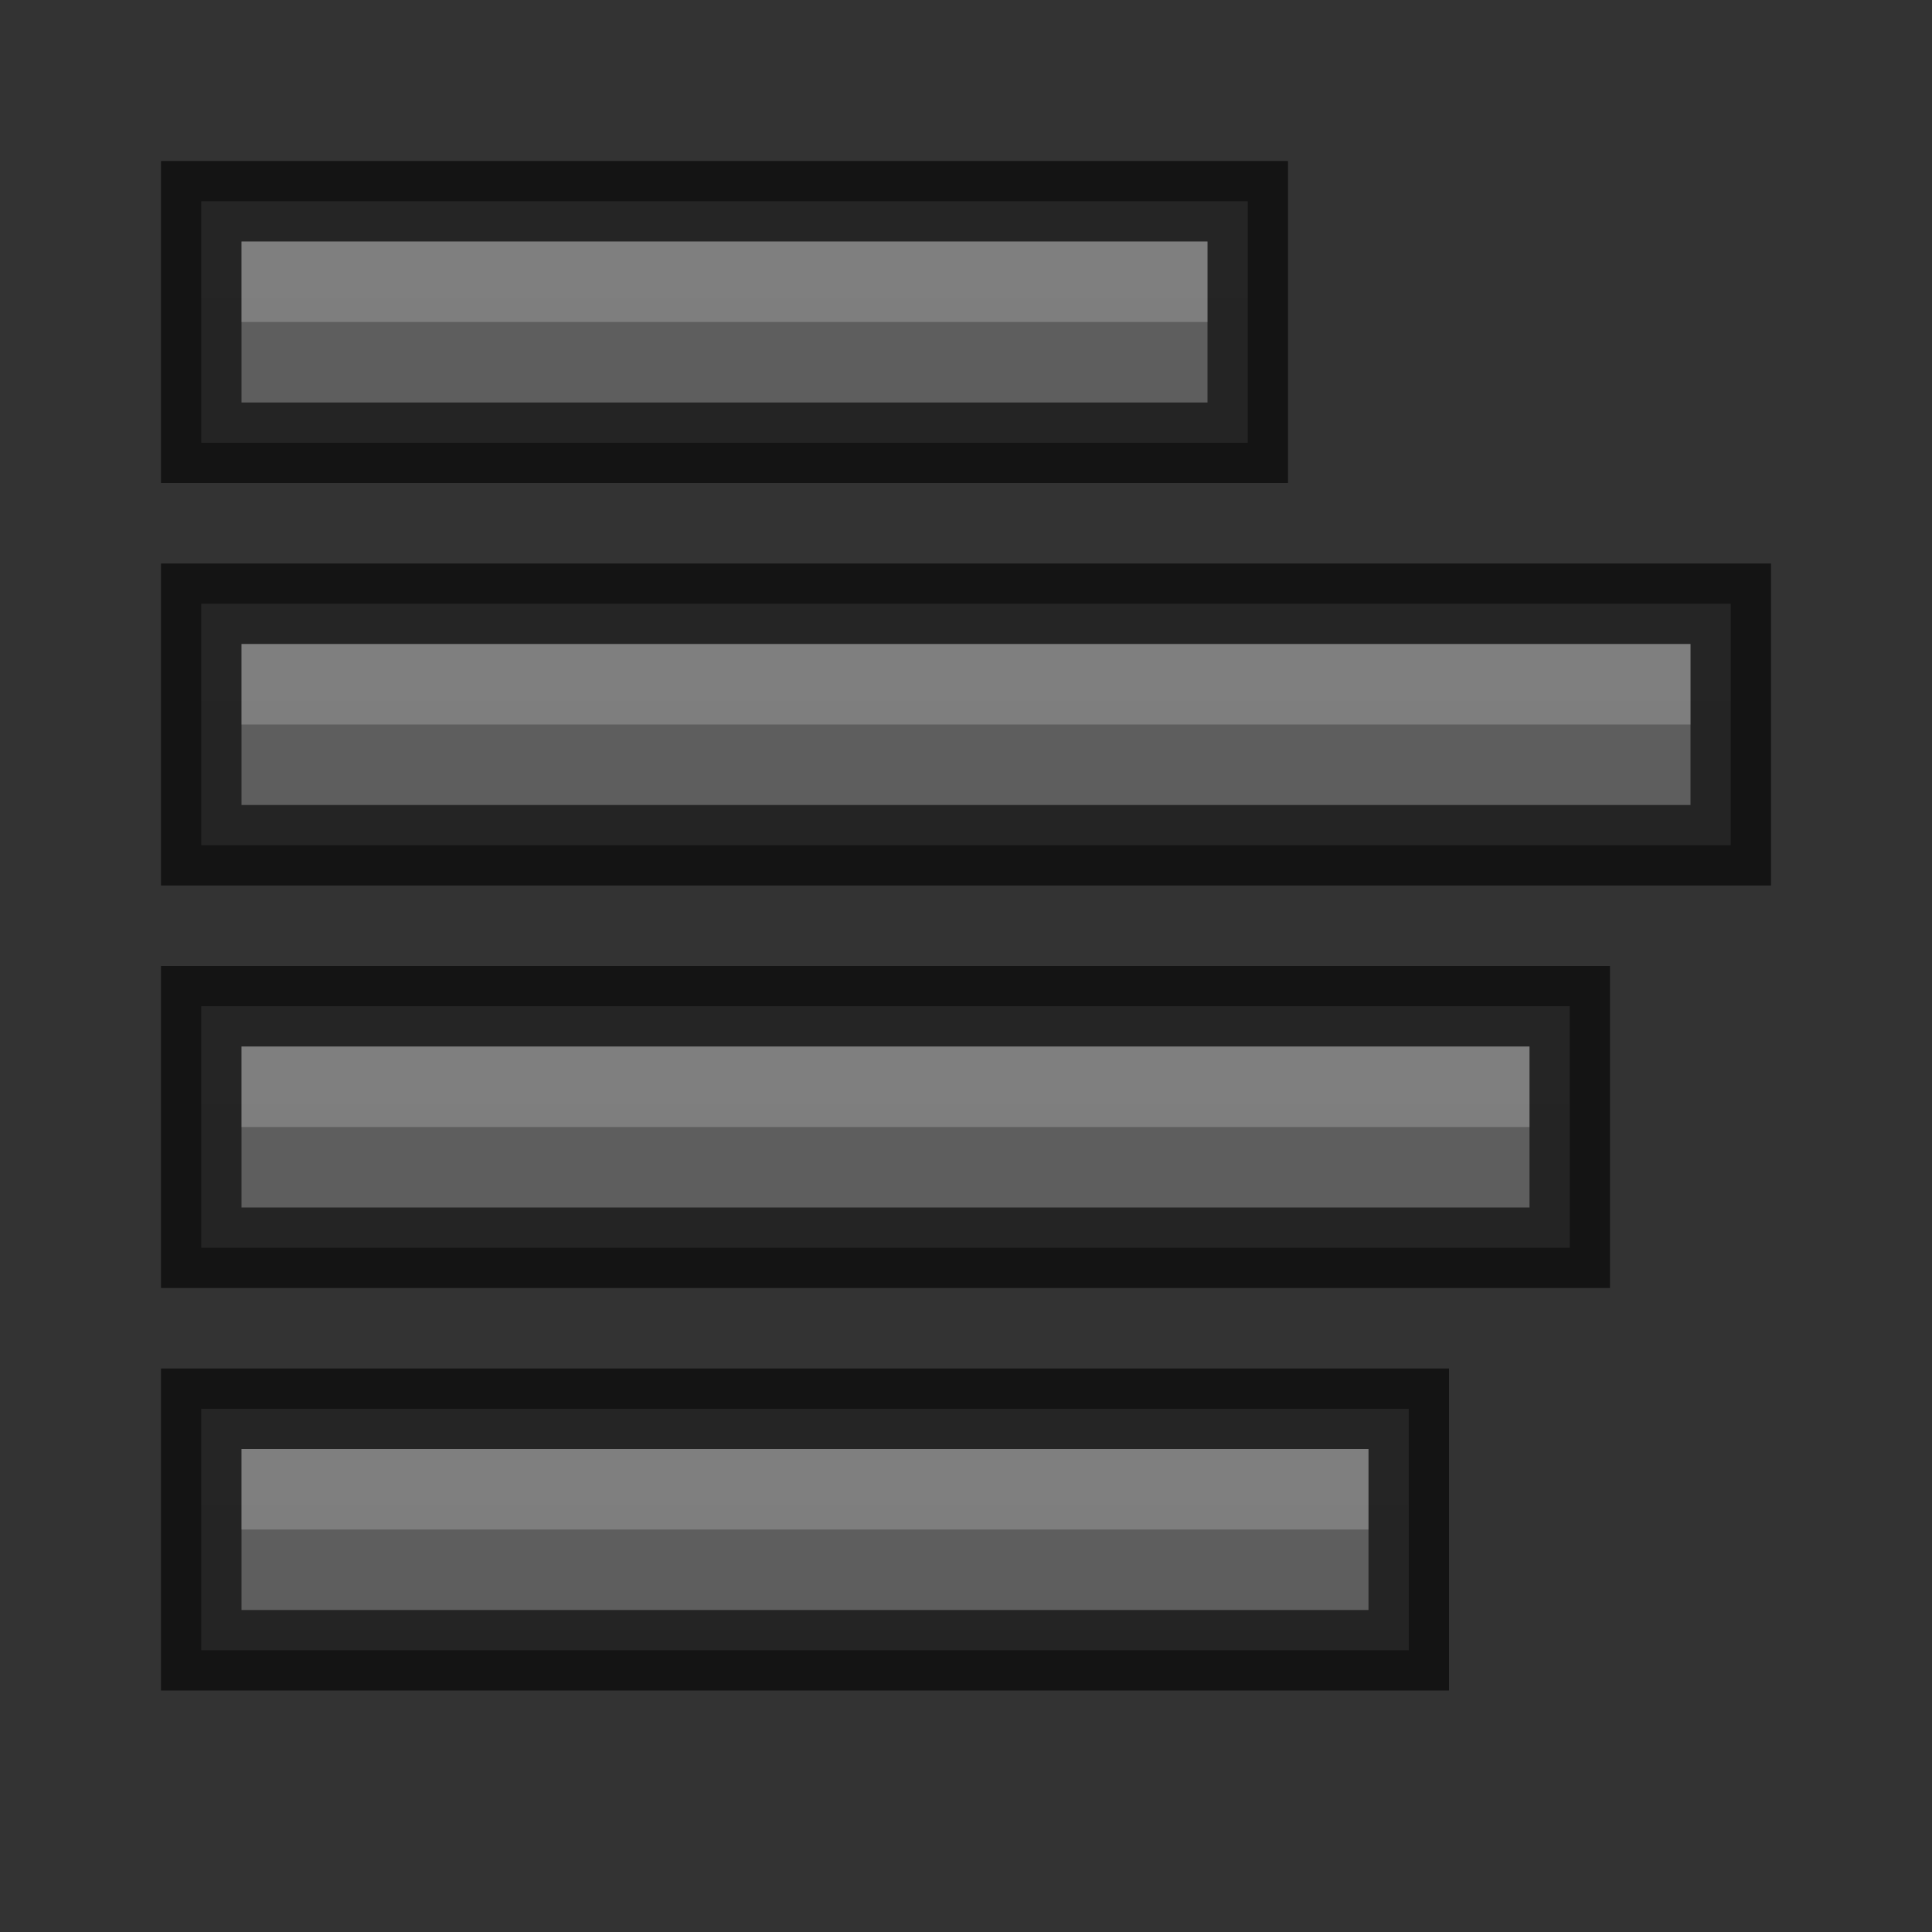 <svg xmlns="http://www.w3.org/2000/svg" xmlns:svg="http://www.w3.org/2000/svg" xmlns:xlink="http://www.w3.org/1999/xlink" id="svg3495" width="24" height="24" version="1.1"><rect width="100%" height="100%" fill="#333333" stroke="none"/><defs id="defs3497"><linearGradient id="linearGradient3821"><stop id="stop3823" offset="0" style="stop-color:#555;stop-opacity:1"/><stop id="stop3825" offset="1" style="stop-color:#666;stop-opacity:1"/></linearGradient><linearGradient id="linearGradient3233" x1="12" x2="12" y1="22" y2="0" gradientTransform="translate(1,33)" gradientUnits="userSpaceOnUse" xlink:href="#linearGradient3821"/><linearGradient id="linearGradient3247" x1="12" x2="12" y1="22" y2="0" gradientTransform="translate(1,28)" gradientUnits="userSpaceOnUse" xlink:href="#linearGradient3821"/><linearGradient id="linearGradient3261" x1="12" x2="12" y1="22" y2="0" gradientTransform="translate(1,23)" gradientUnits="userSpaceOnUse" xlink:href="#linearGradient3821"/><linearGradient id="linearGradient3275" x1="12" x2="12" y1="22" y2="0" gradientTransform="translate(1,18)" gradientUnits="userSpaceOnUse" xlink:href="#linearGradient3821"/></defs><g id="layer1" transform="translate(0,-24)"><path id="rect3816" d="m 2.5,41.5 0,0.5 0,2 0,0.5 0.5,0 14,0 0.5,0 0,-0.5 0,-2 0,-0.5 -0.5,0 -14,0 z" style="fill:url(#linearGradient3233);fill-opacity:1;stroke:none"/><path style="opacity:.61;fill:none;stroke:#000;stroke-width:1;stroke-miterlimit:4;stroke-opacity:1;stroke-dasharray:none" id="path3833" d="m 2.5,41.5 0,0.5 0,2 0,0.5 0.5,0 14,0 0.5,0 0,-0.5 0,-2 0,-0.5 -0.5,0 -14,0 z"/><path id="path3835" d="m 3,42 0,1 14,0 0,-1 z" style="opacity:.2;fill:#fff;fill-opacity:1;stroke:none"/><path style="fill:url(#linearGradient3247);fill-opacity:1;stroke:none" id="path3067" d="m 2.5,36.5 0,0.5 0,2 0,0.5 0.5,0 16,0 0.5,0 0,-0.5 0,-2 0,-0.5 -0.5,0 -16,0 z"/><path id="path3069" d="m 2.5,36.5 0,0.5 0,2 0,0.5 0.5,0 16,0 0.5,0 0,-0.5 0,-2 0,-0.5 -0.5,0 -16,0 z" style="opacity:.61;fill:none;stroke:#000;stroke-width:1;stroke-miterlimit:4;stroke-opacity:1;stroke-dasharray:none"/><path style="opacity:.2;fill:#fff;fill-opacity:1;stroke:none" id="path3071" d="m 3,37 0,1 16,0 0,-1 z"/><path id="path3091" d="m 2.5,31.5 0,0.5 0,2 0,0.5 0.5,0 18,0 0.5,0 0,-0.5 0,-2 0,-0.5 -0.5,0 -18,0 z" style="fill:url(#linearGradient3261);fill-opacity:1;stroke:none"/><path style="opacity:.61;fill:none;stroke:#000;stroke-width:1;stroke-miterlimit:4;stroke-opacity:1;stroke-dasharray:none" id="path3093" d="m 2.5,31.5 0,0.5 0,2 0,0.5 0.5,0 18,0 0.5,0 0,-0.5 0,-2 0,-0.5 -0.5,0 -18,0 z"/><path id="path3095" d="m 3,32 0,1 18,0 0,-1 z" style="opacity:.2;fill:#fff;fill-opacity:1;stroke:none"/><path style="fill:url(#linearGradient3275);fill-opacity:1;stroke:none" id="path3115" d="m 2.5,26.5 0,0.5 0,2 0,0.5 0.5,0 12,0 0.5,0 0,-0.5 0,-2 0,-0.5 -0.5,0 -12,0 z"/><path id="path3117" d="m 2.5,26.5 0,0.5 0,2 0,0.5 0.5,0 12,0 0.5,0 0,-0.5 0,-2 0,-0.5 -0.5,0 -12,0 z" style="opacity:.61;fill:none;stroke:#000;stroke-width:1;stroke-miterlimit:4;stroke-opacity:1;stroke-dasharray:none"/><path style="opacity:.2;fill:#fff;fill-opacity:1;stroke:none" id="path3119" d="m 3,27 0,1 12,0 0,-1 z"/></g></svg>